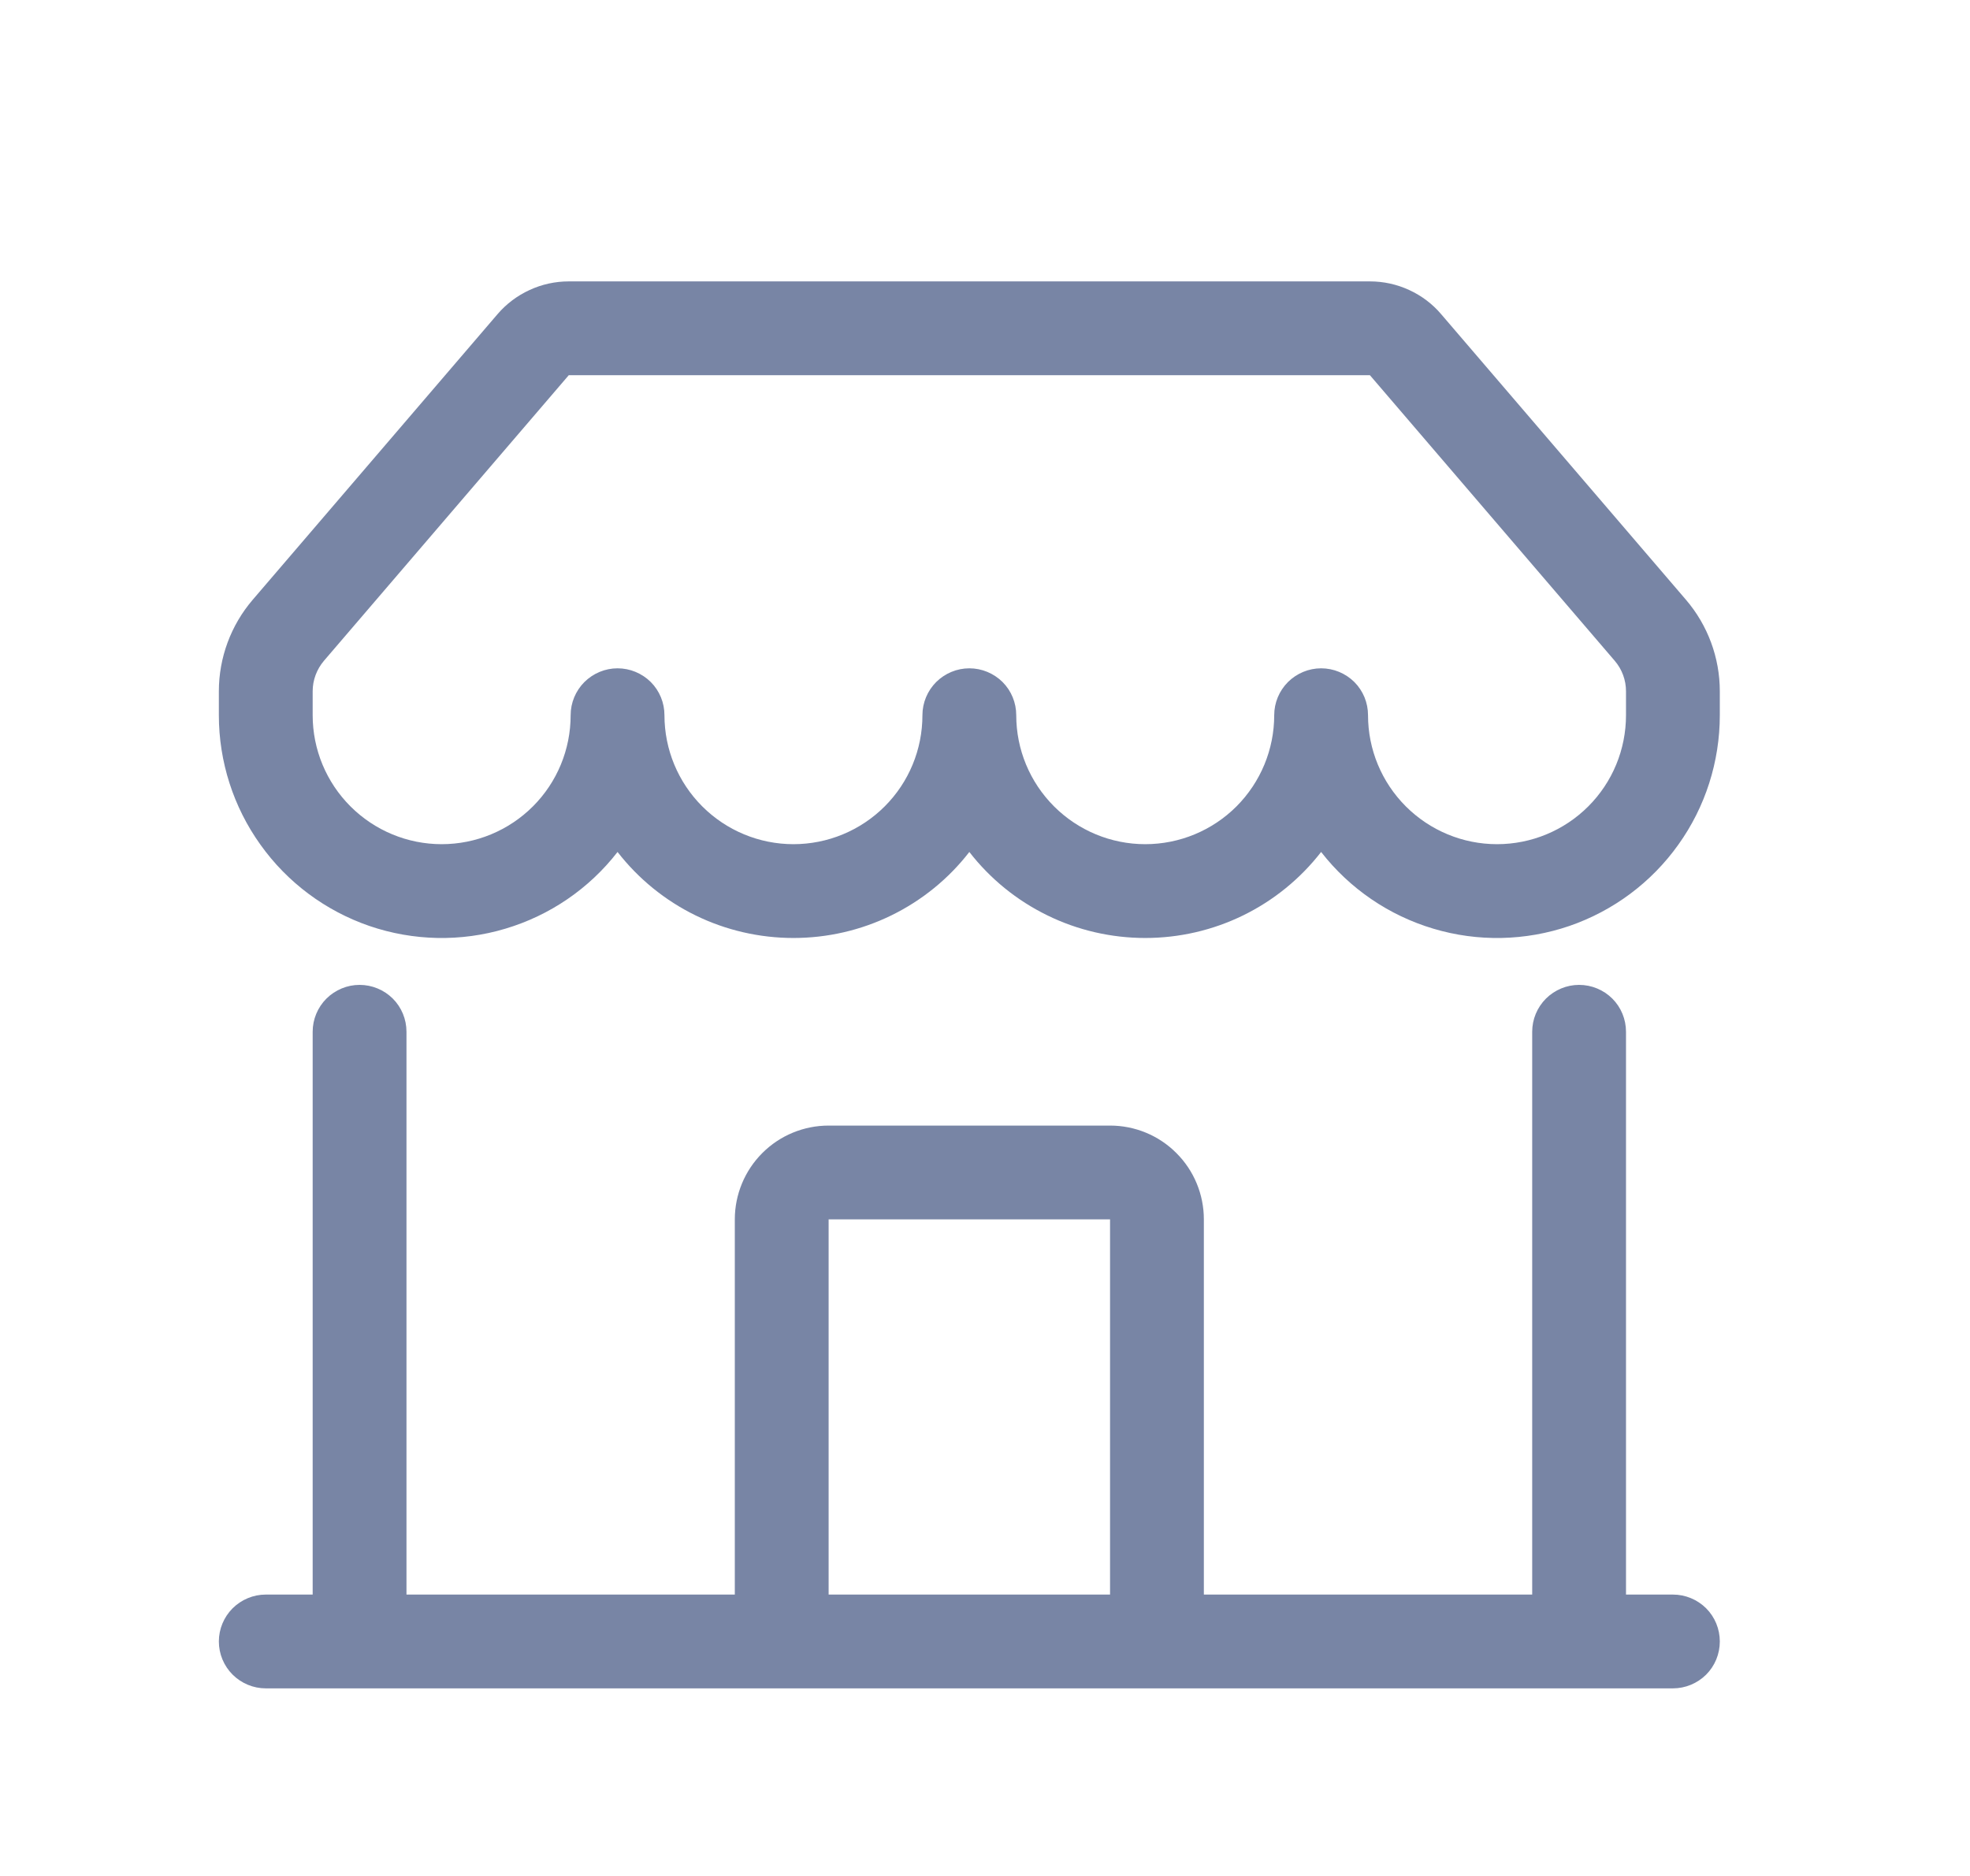 <svg width="21" height="20" viewBox="0 0 21 20" fill="none" xmlns="http://www.w3.org/2000/svg">
<path d="M5.303 3.35C5.397 3.24 5.514 3.152 5.645 3.092C5.776 3.031 5.919 3 6.063 3H14.603C14.748 3 14.89 3.031 15.022 3.092C15.153 3.152 15.27 3.24 15.363 3.35L17.972 6.394C18.205 6.666 18.333 7.012 18.333 7.37V7.625C18.333 8.12 18.179 8.603 17.891 9.005C17.604 9.408 17.197 9.711 16.729 9.872C16.261 10.032 15.754 10.043 15.28 9.901C14.806 9.76 14.387 9.474 14.083 9.083C13.861 9.369 13.577 9.6 13.252 9.759C12.927 9.918 12.57 10 12.208 10C11.847 10 11.489 9.918 11.165 9.759C10.839 9.6 10.555 9.369 10.333 9.083C10.112 9.369 9.827 9.6 9.502 9.759C9.177 9.918 8.82 10 8.458 10C8.097 10 7.739 9.918 7.414 9.759C7.089 9.6 6.805 9.369 6.583 9.083C6.28 9.474 5.861 9.76 5.387 9.901C4.913 10.043 4.406 10.032 3.938 9.872C3.47 9.711 3.063 9.408 2.776 9.005C2.488 8.603 2.333 8.12 2.333 7.625V7.37C2.333 7.012 2.461 6.666 2.694 6.394L5.303 3.35ZM7.083 7.625C7.083 7.99 7.228 8.339 7.486 8.597C7.744 8.855 8.094 9 8.458 9C8.823 9 9.173 8.855 9.431 8.597C9.689 8.339 9.833 7.99 9.833 7.625C9.833 7.492 9.886 7.365 9.98 7.271C10.074 7.178 10.201 7.125 10.333 7.125C10.466 7.125 10.593 7.178 10.687 7.271C10.781 7.365 10.833 7.492 10.833 7.625C10.833 7.99 10.978 8.339 11.236 8.597C11.494 8.855 11.844 9 12.208 9C12.573 9 12.923 8.855 13.181 8.597C13.438 8.339 13.583 7.99 13.583 7.625C13.583 7.492 13.636 7.365 13.73 7.271C13.824 7.178 13.951 7.125 14.083 7.125C14.216 7.125 14.343 7.178 14.437 7.271C14.531 7.365 14.583 7.492 14.583 7.625C14.583 7.99 14.728 8.339 14.986 8.597C15.244 8.855 15.594 9 15.958 9C16.323 9 16.673 8.855 16.931 8.597C17.189 8.339 17.333 7.99 17.333 7.625V7.37C17.333 7.251 17.291 7.136 17.213 7.045L14.603 4H6.063L3.453 7.045C3.376 7.136 3.333 7.251 3.333 7.37V7.625C3.333 7.99 3.478 8.339 3.736 8.597C3.994 8.855 4.344 9 4.708 9C5.073 9 5.423 8.855 5.681 8.597C5.939 8.339 6.083 7.99 6.083 7.625C6.083 7.492 6.136 7.365 6.23 7.271C6.324 7.178 6.451 7.125 6.583 7.125C6.716 7.125 6.843 7.178 6.937 7.271C7.031 7.365 7.083 7.492 7.083 7.625ZM3.833 10.5C3.966 10.5 4.093 10.553 4.187 10.646C4.281 10.74 4.333 10.867 4.333 11V17H7.833V13C7.833 12.735 7.939 12.48 8.126 12.293C8.314 12.105 8.568 12 8.833 12H11.833C12.099 12 12.353 12.105 12.54 12.293C12.728 12.48 12.833 12.735 12.833 13V17H16.333V11C16.333 10.867 16.386 10.74 16.48 10.646C16.574 10.553 16.701 10.5 16.833 10.5C16.966 10.5 17.093 10.553 17.187 10.646C17.281 10.74 17.333 10.867 17.333 11V17H17.833C17.966 17 18.093 17.053 18.187 17.146C18.281 17.24 18.333 17.367 18.333 17.5C18.333 17.633 18.281 17.76 18.187 17.854C18.093 17.947 17.966 18 17.833 18H2.833C2.701 18 2.574 17.947 2.48 17.854C2.386 17.76 2.333 17.633 2.333 17.5C2.333 17.367 2.386 17.24 2.48 17.146C2.574 17.053 2.701 17 2.833 17H3.333V11C3.333 10.867 3.386 10.74 3.48 10.646C3.574 10.553 3.701 10.5 3.833 10.5ZM8.833 17H11.833V13H8.833V17Z" fill="#7885A5"/>
</svg>
